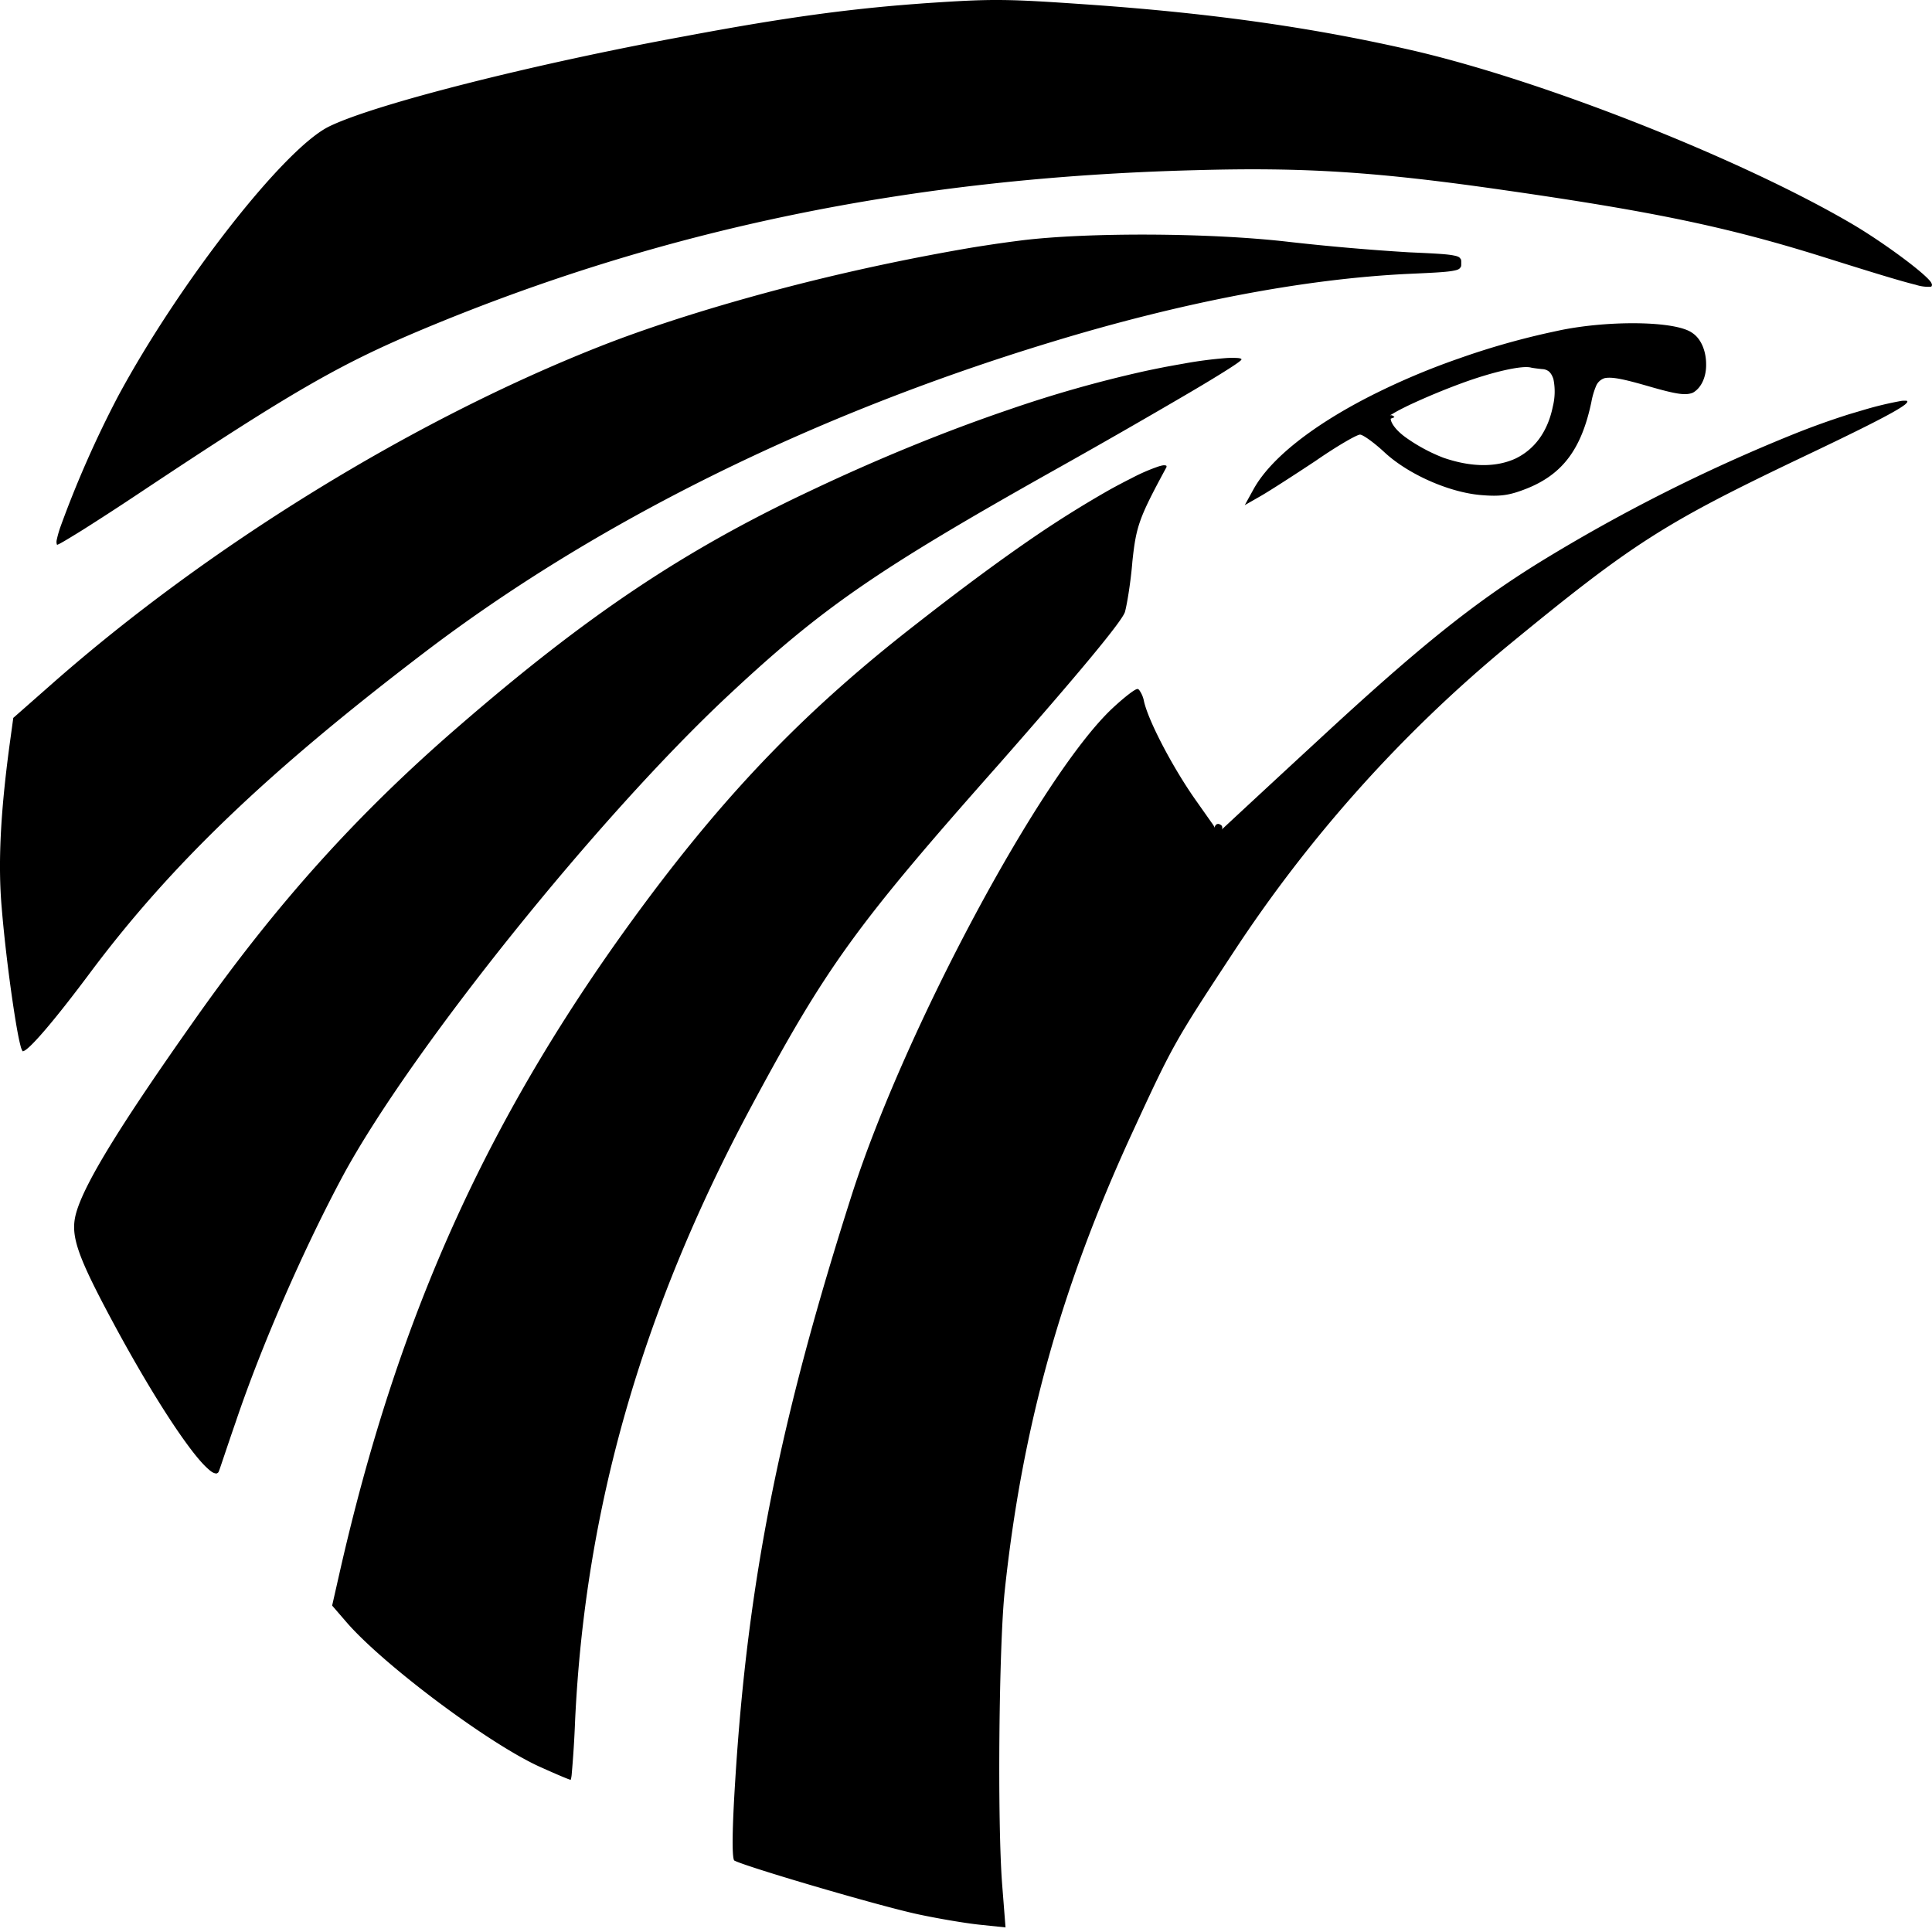 <svg role="img" viewBox="0 0 24 24" xmlns="http://www.w3.org/2000/svg"><title>Egyptair</title>  <path d="m11.481.041-.172.013-.171.014a20.584 20.584 0 0 0-1.025.115c-.472.065-.98.15-1.593.265-1.886.345-3.853.843-4.425 1.12-.557.264-1.865 1.939-2.627 3.352a13.194 13.194 0 0 0-.719 1.63 1.364 1.364 0 0 0-.043.151c-.008.033-.004.058.008.076l-.006-.009-.006-.005c.008.006.007.008.005.006h.001l.005-.002.018-.008c.015-.007.036-.019.064-.035.054-.032.132-.079.227-.138.19-.12.449-.287.729-.474 1.865-1.24 2.462-1.585 3.488-2.016 2.982-1.249 6.078-1.891 9.611-1.982 1.355-.038 2.251.019 3.843.249 1.833.263 2.761.455 3.94.824.623.196.974.304 1.163.35a.518.518 0 0 0 .177.026c.014.001.026-.006.024-.015.006-.007.001-.018-.004-.031-.041-.094-.577-.493-.974-.728-1.375-.809-3.806-1.771-5.434-2.154C16.365.352 15.113.17 13.568.06c-1.087-.076-1.226-.077-2.087-.019m1.211 2.945-.154.02-.157.022c-.105.016-.213.032-.322.05a27.778 27.778 0 0 0-2.069.435c-.932.235-1.839.514-2.547.794-2.328.919-4.857 2.48-6.794 4.185l-.484.426-.046.335c-.114.847-.145 1.479-.098 2.02.031.379.085.825.137 1.177.026.176.051.328.073.437.011.054.022.097.03.127a.277.277 0 0 0 .018.042c0 .003.002.003.004.003.067 0 .392-.378.855-1 .995-1.326 2.184-2.466 4.111-3.936C7.386 6.49 10.08 5.155 13.058 4.25c1.617-.494 3.142-.786 4.44-.848.314-.014.477-.022.562-.04.043-.008.068-.018.078-.035.016-.013.014-.034.014-.059 0-.025.002-.046-.014-.059-.01-.017-.035-.027-.078-.035-.084-.018-.248-.026-.562-.04a29.23 29.23 0 0 1-1.484-.129c-.984-.115-2.498-.12-3.322-.019m6.696 1.115-.162.035a9.48 9.48 0 0 0-1.108.319 8.83 8.83 0 0 0-1.133.484c-.685.354-1.205.759-1.414 1.14l-.108.196.201-.115c.108-.062.412-.258.679-.435.263-.182.511-.326.552-.326.036 0 .175.1.304.22.294.273.803.498 1.2.531.237.02.35.005.567-.081.443-.177.68-.488.803-1.077a.956.956 0 0 1 .061-.204.17.17 0 0 1 .102-.09c.096-.021.255.016.553.102.35.101.456.114.545.078.109-.061.168-.206.164-.356 0-.151-.057-.312-.173-.387-.203-.148-1.02-.158-1.633-.034m-.236.484a.143.143 0 0 1 .092.032c.023.022.04.052.053.092a.77.77 0 0 1-.007.34c-.064.316-.229.534-.463.647-.237.109-.544.112-.897-.01a2.115 2.115 0 0 1-.453-.242c-.142-.098-.201-.196-.201-.242 0-.003.049-.016.045-.022a.066.066 0 0 0-.035-.022c-.009-.001-.021.002-.021.002l.039-.022c.05-.031.123-.068.21-.11a8.4 8.4 0 0 1 .653-.271c.381-.139.741-.22.85-.191.04.009.139.019.139.019m-4.429-.072-.125.022-.126.023c-.085.017-.171.034-.258.053a15.346 15.346 0 0 0-1.683.477c-.791.269-1.628.61-2.47 1.01-1.576.742-2.782 1.551-4.373 2.93-1.257 1.087-2.256 2.198-3.266 3.629-.917 1.298-1.37 2.03-1.478 2.404-.083.288.005.536.525 1.494.314.574.609 1.052.834 1.362.112.155.207.268.278.33.035.032.065.052.088.055.011.004.022.003.029-.004.008-.002.014-.013.019-.027.015-.038.102-.304.205-.601.329-.976.855-2.173 1.339-3.074.85-1.565 3.178-4.462 4.796-5.97 1.148-1.073 1.833-1.547 4.012-2.772a99.015 99.015 0 0 0 1.713-.982c.204-.12.363-.217.471-.286.107-.068.165-.11.165-.121 0-.003 0-.006-.004-.006-.002-.003-.005-.004-.01-.006a.17.17 0 0 0-.04-.006 1.096 1.096 0 0 0-.149.002 5.12 5.12 0 0 0-.493.064m8.443.574-.196.058a9.69 9.69 0 0 0-.679.243 21.148 21.148 0 0 0-3.174 1.6c-.819.508-1.494 1.049-2.74 2.203a381.7 381.7 0 0 0-1.189 1.101l-.014.015c-.001.002 0 .001 0 0a.04.04 0 0 0 .006-.013.058.058 0 0 0-.004-.033c-.007-.013-.034-.026-.046-.026a.05.05 0 0 0-.018.004.059.059 0 0 0-.022.025c-.003.008-.001.02-.002.018a.438.438 0 0 0-.039-.061l-.186-.264c-.284-.398-.597-.99-.655-1.245a.345.345 0 0 0-.06-.141c-.007-.008-.015-.012-.022-.012-.031 0-.165.105-.304.234-.886.824-2.58 3.984-3.24 6.038-.896 2.801-1.298 4.807-1.452 7.292-.036.565-.043.939-.013.988.121.071 1.79.563 2.284.669.242.052.582.11.762.129l.325.034.062.006-.062-.006.005.057-.005-.057-.041-.522c-.062-.781-.041-2.978.031-3.658.216-2.03.7-3.769 1.576-5.674.51-1.106.525-1.135 1.262-2.255a17.133 17.133 0 0 1 3.41-3.811c1.55-1.274 1.942-1.523 3.636-2.332.752-.357 1.17-.567 1.291-.659a.15.15 0 0 0 .031-.029c.003-.004.006-.007.006-.01.002-.003.002-.007-.002-.008.001-.007-.011-.008-.022-.007a.3.3 0 0 0-.049.002 4.248 4.248 0 0 0-.451.107m-9.112.853s-.088.044-.132.068c-.045.023-.09.048-.136.073a13.463 13.463 0 0 0-.904.562c-.44.299-.937.666-1.512 1.116-1.323 1.029-2.297 2.03-3.343 3.433-1.936 2.6-3.08 5.109-3.816 8.365l-.088.388-.005.022.005-.022-.015-.018.015.018.165.191c.443.522 1.756 1.508 2.4 1.805.201.091.381.168.397.168.001 0 .002 0 .001-.001l.002-.003a.053.053 0 0 0 .003-.011c.002-.01.005-.024.007-.043a13.263 13.263 0 0 0 .043-.675c.124-2.633.83-5.094 2.184-7.622.938-1.748 1.303-2.255 3.081-4.261 1.014-1.154 1.535-1.782 1.566-1.893.025-.091.072-.372.092-.626.047-.44.083-.541.417-1.159.006-.011.01-.018.006-.022.003-.007-.006-.012-.014-.011-.014-.006-.042 0-.08.011a2.317 2.317 0 0 0-.339.147"/></svg>